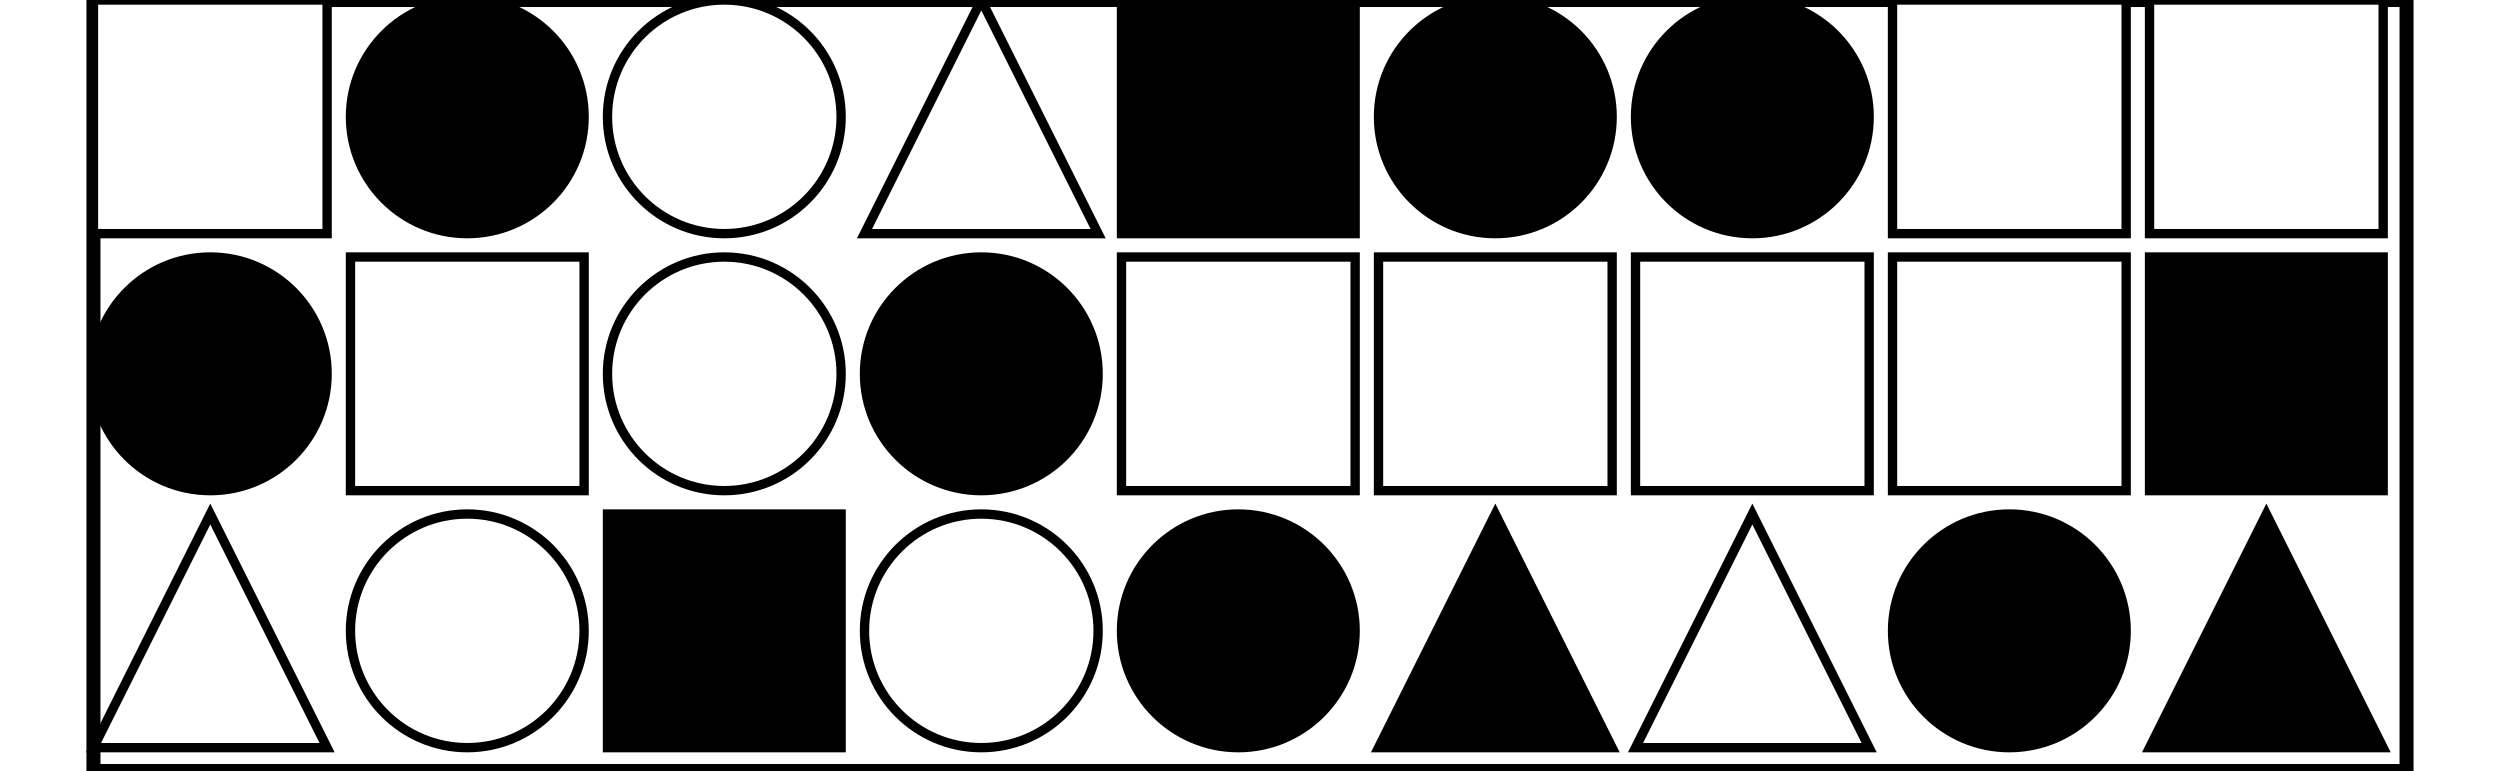 <?xml version="1.0" encoding="UTF-8" standalone="no"?>
<svg width="535" height="165" xmlns="http://www.w3.org/2000/svg">
    <!-- White background -->
    <rect width="535" height="165" fill="white"/>
    <rect x="20" y="0" 
            width="495" height="165" 
            fill="none" stroke="black" stroke-width="3"/>
    <rect x="20" y="0" 
                        width="50" height="50" 
                        fill="white" stroke="black" stroke-width="2"/>
    <circle cx="100.0" cy="25.0" r="25.0"
                        fill="black" stroke="black" stroke-width="2"/>
    <circle cx="155.0" cy="25.0" r="25.0"
                        fill="white" stroke="black" stroke-width="2"/>
    <polygon points="210.0,0 185,50 235,50"
                        fill="white" stroke="black" stroke-width="2"/>
    <rect x="240" y="0" 
                        width="50" height="50" 
                        fill="black" stroke="black" stroke-width="2"/>
    <circle cx="320.0" cy="25.0" r="25.0"
                        fill="black" stroke="black" stroke-width="2"/>
    <circle cx="375.0" cy="25.0" r="25.0"
                        fill="black" stroke="black" stroke-width="2"/>
    <rect x="405" y="0" 
                        width="50" height="50" 
                        fill="white" stroke="black" stroke-width="2"/>
    <rect x="460" y="0" 
                        width="50" height="50" 
                        fill="white" stroke="black" stroke-width="2"/>
    <circle cx="45.0" cy="80.0" r="25.0"
                        fill="black" stroke="black" stroke-width="2"/>
    <rect x="75" y="55" 
                        width="50" height="50" 
                        fill="white" stroke="black" stroke-width="2"/>
    <circle cx="155.0" cy="80.0" r="25.0"
                        fill="white" stroke="black" stroke-width="2"/>
    <circle cx="210.0" cy="80.0" r="25.0"
                        fill="black" stroke="black" stroke-width="2"/>
    <rect x="240" y="55" 
                        width="50" height="50" 
                        fill="white" stroke="black" stroke-width="2"/>
    <rect x="295" y="55" 
                        width="50" height="50" 
                        fill="white" stroke="black" stroke-width="2"/>
    <rect x="350" y="55" 
                        width="50" height="50" 
                        fill="white" stroke="black" stroke-width="2"/>
    <rect x="405" y="55" 
                        width="50" height="50" 
                        fill="white" stroke="black" stroke-width="2"/>
    <rect x="460" y="55" 
                        width="50" height="50" 
                        fill="black" stroke="black" stroke-width="2"/>
    <polygon points="45.0,110 20,160 70,160"
                        fill="white" stroke="black" stroke-width="2"/>
    <circle cx="100.0" cy="135.0" r="25.0"
                        fill="white" stroke="black" stroke-width="2"/>
    <rect x="130" y="110" 
                        width="50" height="50" 
                        fill="black" stroke="black" stroke-width="2"/>
    <circle cx="210.0" cy="135.0" r="25.0"
                        fill="white" stroke="black" stroke-width="2"/>
    <circle cx="265.0" cy="135.0" r="25.0"
                        fill="black" stroke="black" stroke-width="2"/>
    <polygon points="320.0,110 295,160 345,160"
                        fill="black" stroke="black" stroke-width="2"/>
    <polygon points="375.0,110 350,160 400,160"
                        fill="white" stroke="black" stroke-width="2"/>
    <circle cx="430.0" cy="135.0" r="25.0"
                        fill="black" stroke="black" stroke-width="2"/>
    <polygon points="485.0,110 460,160 510,160"
                        fill="black" stroke="black" stroke-width="2"/>
</svg>